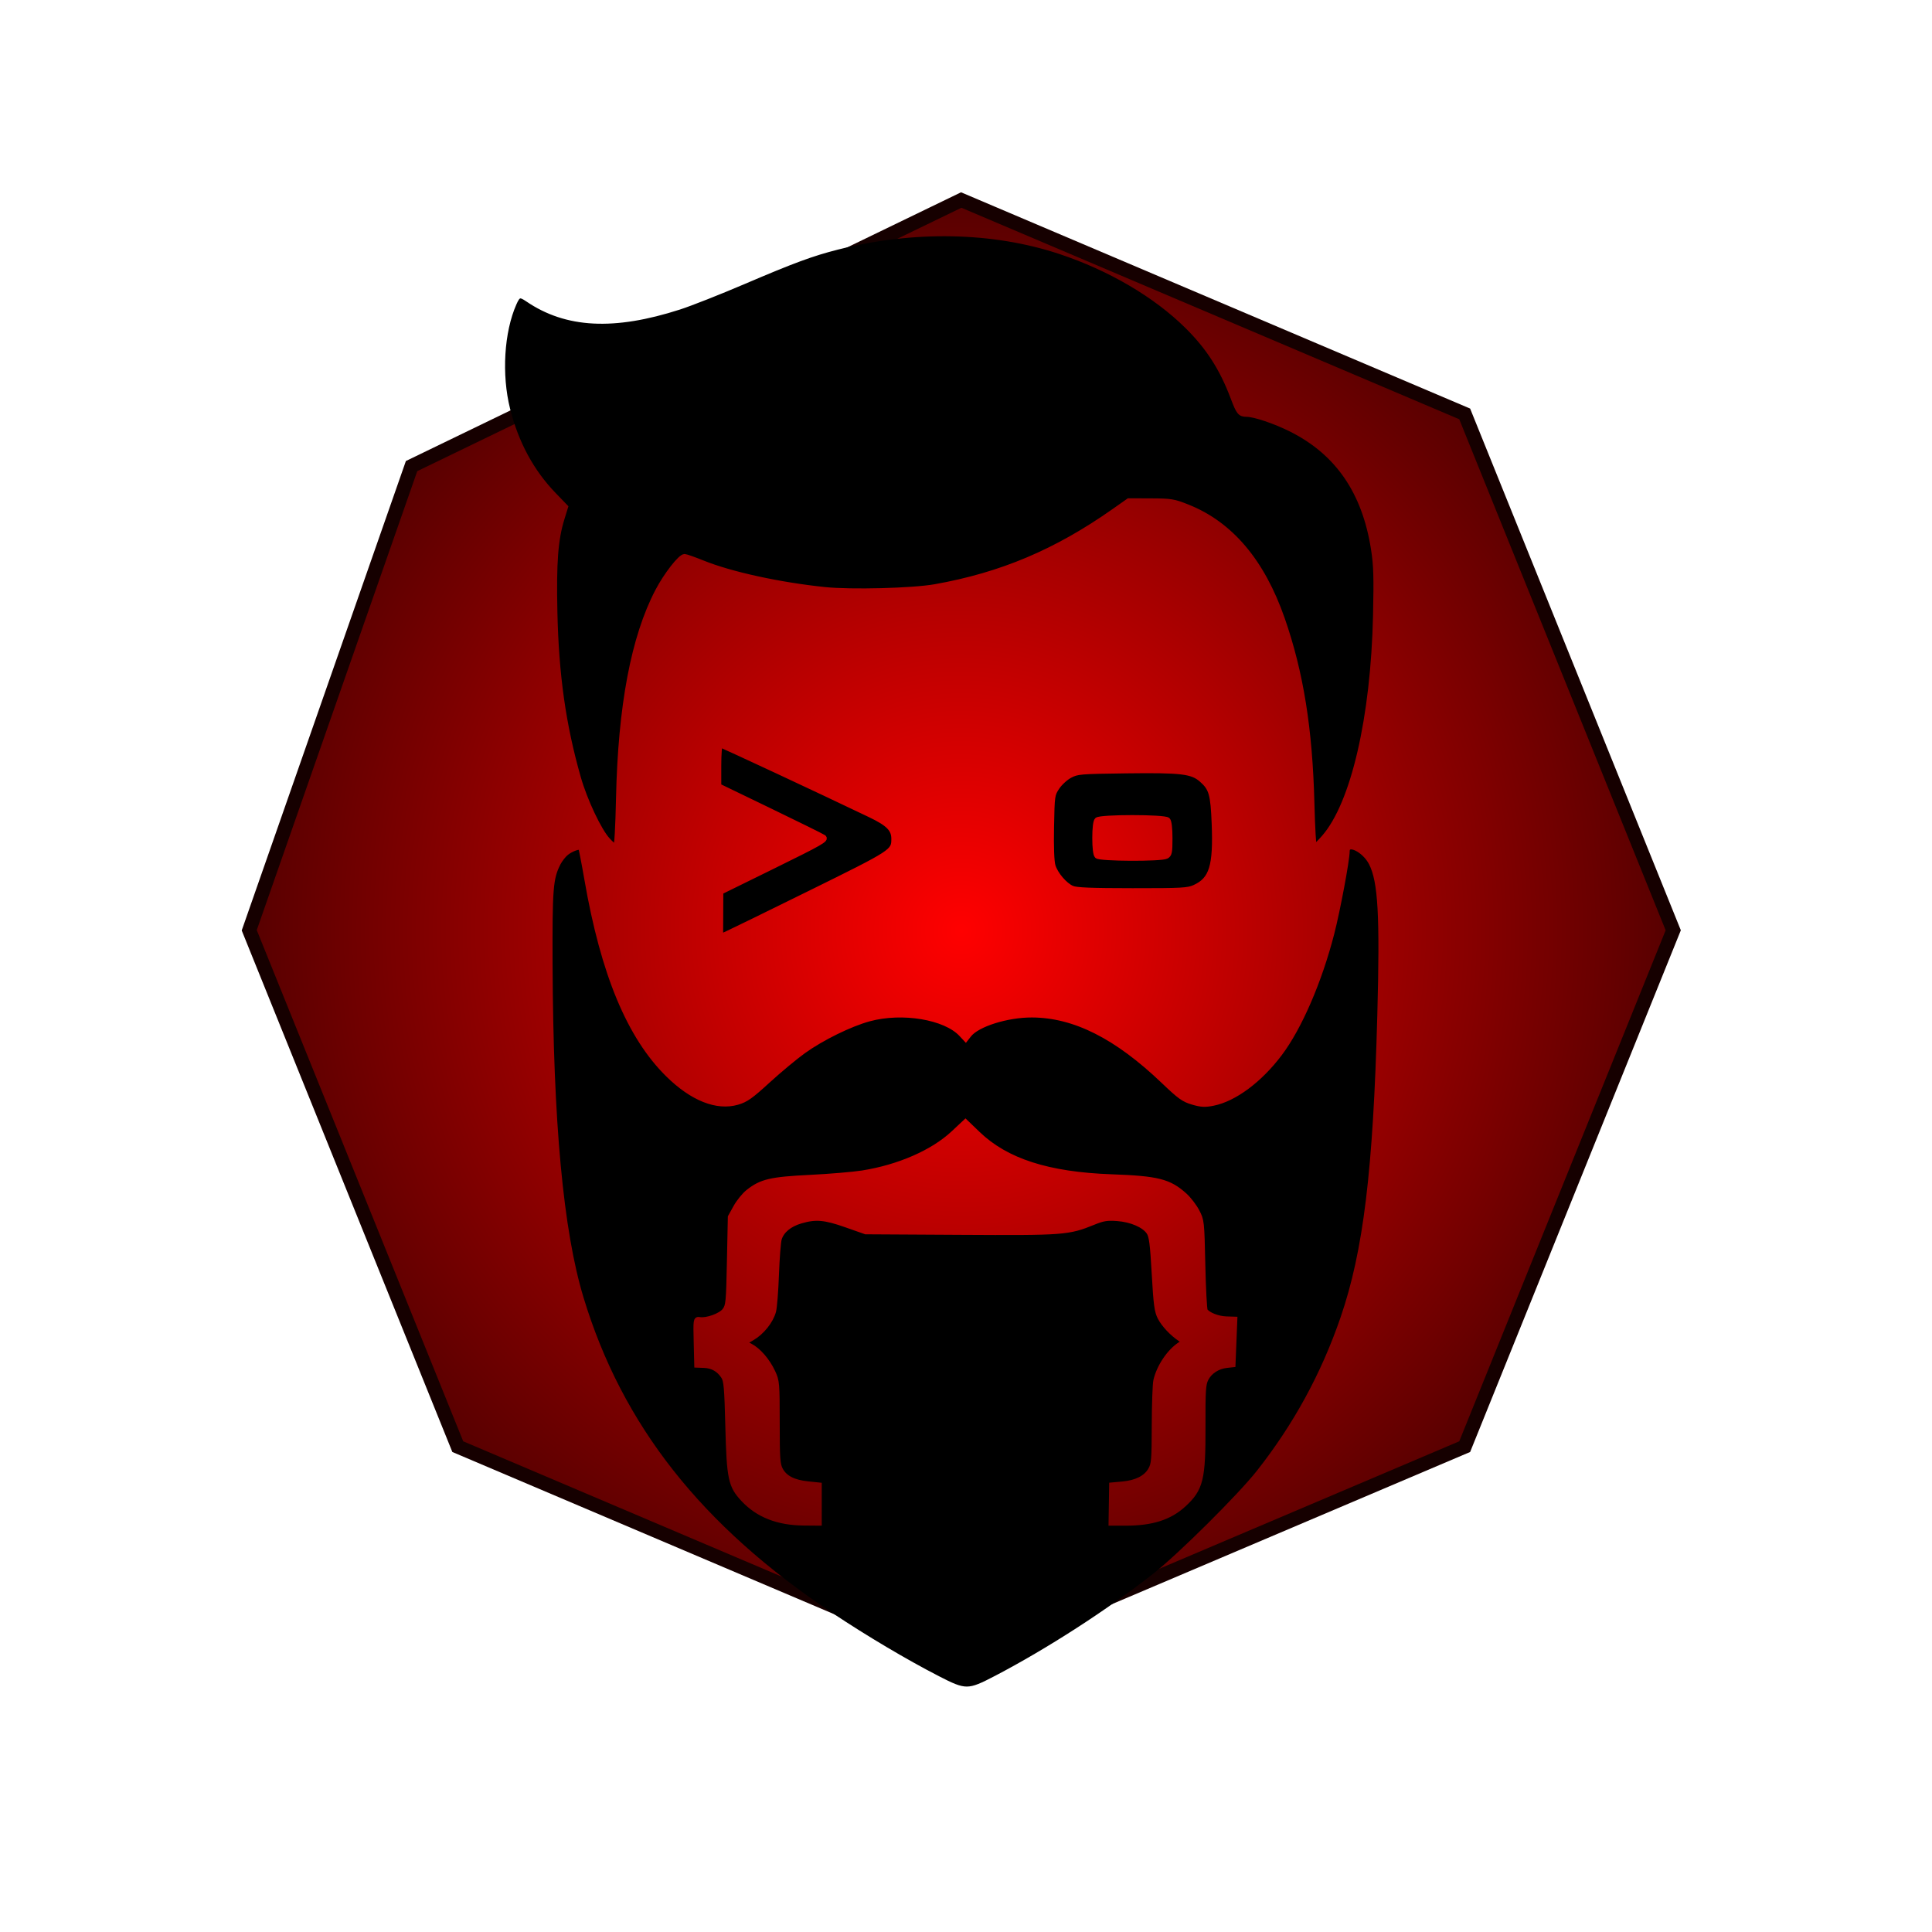 <?xml version="1.0" encoding="UTF-8" standalone="no"?>
<svg
   width="1024"
   height="1024"
   version="1.1"
   id="svg2"
   sodipodi:docname="logo_vector.svg"
   inkscape:version="1.3.2 (091e20e, 2023-11-25, custom)"
   xmlns:inkscape="http://www.inkscape.org/namespaces/inkscape"
   xmlns:sodipodi="http://sodipodi.sourceforge.net/DTD/sodipodi-0.dtd"
   xmlns:xlink="http://www.w3.org/1999/xlink"
   xmlns="http://www.w3.org/2000/svg"
   xmlns:svg="http://www.w3.org/2000/svg">
  <sodipodi:namedview
     id="namedview2"
     pagecolor="#ffffff"
     bordercolor="#000000"
     borderopacity="0.25"
     inkscape:showpageshadow="2"
     inkscape:pageopacity="0.0"
     inkscape:pagecheckerboard="0"
     inkscape:deskcolor="#d1d1d1"
     inkscape:zoom="1.1884766"
     inkscape:cx="511.57929"
     inkscape:cy="512"
     inkscape:window-width="2400"
     inkscape:window-height="1494"
     inkscape:window-x="-11"
     inkscape:window-y="-11"
     inkscape:window-maximized="1"
     inkscape:current-layer="svg2" />
  <defs
     id="defs2">
    <radialGradient
       xlink:href="#a"
       id="b"
       cx="509.476"
       cy="493.068"
       r="377.856"
       fx="509.476"
       fy="493.068"
       gradientTransform="matrix(1 0 0 1.026 0 -12.627)"
       gradientUnits="userSpaceOnUse" />
    <linearGradient
       id="a">
      <stop
         offset="0"
         style="stop-color:red;stop-opacity:1"
         id="stop1" />
      <stop
         offset="1"
         style="stop-color:#570000;stop-opacity:1"
         id="stop2" />
    </linearGradient>
    <filter
       inkscape:menu-tooltip="Glowing metal texture"
       inkscape:menu="Bevels"
       inkscape:label="Glowing Metal"
       style="color-interpolation-filters:sRGB;"
       id="filter4"
       x="-0.044"
       y="-0.027"
       width="1.089"
       height="1.053">
      <feGaussianBlur
         stdDeviation="3"
         result="result10"
         id="feGaussianBlur2" />
      <feBlend
         in2="SourceGraphic"
         result="result5"
         mode="multiply"
         in="result10"
         id="feBlend2" />
      <feComposite
         in2="SourceGraphic"
         in="result5"
         result="fbSourceGraphic"
         operator="over"
         id="feComposite2" />
      <feGaussianBlur
         result="result9"
         stdDeviation="5"
         id="feGaussianBlur3" />
      <feSpecularLighting
         in="result9"
         result="result1"
         lighting-color="rgb(159,159,159)"
         surfaceScale="1"
         specularConstant="2.2"
         specularExponent="45"
         id="feSpecularLighting3">
        <fePointLight
           x="-5000"
           y="-10000"
           z="20000"
           id="fePointLight3" />
      </feSpecularLighting>
      <feComposite
         in2="fbSourceGraphic"
         in="result1"
         result="result2"
         operator="in"
         id="feComposite3" />
      <feComposite
         in="result2"
         result="result4"
         operator="arithmetic"
         k2="2"
         k3="0.8"
         in2="fbSourceGraphic"
         id="feComposite4" />
      <feBlend
         in="result4"
         in2="result4"
         mode="multiply"
         id="feBlend4" />
    </filter>
    <filter
       inkscape:label="Molten Metal"
       inkscape:menu="Bevels"
       inkscape:menu-tooltip="Melting parts of object together, with a glossy bevel and a glow"
       style="color-interpolation-filters:sRGB;"
       id="filter9"
       x="-0.037"
       y="-0.036"
       width="1.074"
       height="1.073">
      <feGaussianBlur
         stdDeviation="5"
         result="result1"
         id="feGaussianBlur4" />
      <feColorMatrix
         result="result10"
         values="1 0 0 0 0 0 1 0 0 0 0 0 1 0 0 0 0 0 5 -4 "
         id="feColorMatrix4" />
      <feComposite
         operator="atop"
         in="result10"
         in2="result10"
         result="result8"
         id="feComposite5" />
      <feComposite
         operator="in"
         result="fbSourceGraphic"
         in="result1"
         in2="result8"
         id="feComposite6" />
      <feGaussianBlur
         result="result0"
         in="fbSourceGraphic"
         stdDeviation="5"
         id="feGaussianBlur6" />
      <feSpecularLighting
         specularExponent="55"
         specularConstant="2.5"
         surfaceScale="2"
         lighting-color="rgb(196,196,196)"
         result="result1"
         in="result0"
         id="feSpecularLighting6">
        <feDistantLight
           azimuth="225"
           elevation="60"
           id="feDistantLight6" />
      </feSpecularLighting>
      <feComposite
         operator="in"
         result="result2"
         in="result1"
         in2="fbSourceGraphic"
         id="feComposite7" />
      <feComposite
         k3="1"
         k2="1"
         operator="arithmetic"
         result="result4"
         in="fbSourceGraphic"
         in2="result2"
         id="feComposite8" />
      <feComposite
         operator="in"
         in="result9"
         in2="result4"
         result="result9"
         id="feComposite9" />
      <feBlend
         mode="multiply"
         in="result9"
         in2="result9"
         id="feBlend9" />
    </filter>
  </defs>
  <path
     id="ellipse2"
     style="fill:url(#b);stroke:#160000;stroke-width:7.463;filter:url(#filter9)"
     d="M 886.85,493.068 776.32,766.754 509.476,880.118 242.632,766.754 132.102,493.068 218.14,247.037 509.476,106.018 776.32,219.382 Z"
     sodipodi:nodetypes="ccccccccc" />
  <path
     d="M496.81 889.567c-17-8.76-38.102-21.28-56.383-33.453-69.642-46.374-111.915-100.002-132.534-168.133-10.751-35.524-16.096-93.133-16.424-177.027-.157-40.117.275-45.492 4.293-53.403.988-1.946 2.97-4.461 4.402-5.588 2.645-2.08 6.845-3.584 7.68-2.75.252.253 1.732 7.82 3.289 16.819 8.646 49.975 22.498 83.317 42.999 103.502 12.786 12.59 25.823 17.788 36.688 14.63 4.51-1.312 7.085-3.136 16.208-11.485 5.965-5.458 14.395-12.474 18.733-15.59 9.797-7.035 24.816-14.413 34.926-17.154 17.546-4.758 40.364-.946 48.859 8.162l2.311 2.478 1.717-2.183c4.397-5.59 20.182-10.567 33.358-10.518 22.583.085 44.939 11.348 69.885 35.209 8.506 8.136 10.611 9.646 15.382 11.032 4.54 1.32 6.466 1.418 10.793.55 11.276-2.265 24.638-12.205 35.187-26.177 10.488-13.893 21.095-38.394 27.634-63.837 3.164-12.31 8.132-38.86 8.136-43.485.005-5.393 9.333-.846 12.964 6.32 4.915 9.699 5.914 27.584 4.499 80.579-2.202 82.454-7.417 125.297-19.55 160.608-10.269 29.883-24.983 56.867-44.57 81.733-10.069 12.783-41.875 44.349-55.322 54.905-24.424 19.172-56.232 39.704-83.919 54.168-14.865 7.766-16.33 7.77-31.241.088zm-62.677-92.363v-10.029l-6.002-.627c-7.557-.79-12.201-3.172-14.484-7.428-1.58-2.946-1.784-5.81-1.792-25.125-.008-20.863-.108-22.011-2.294-26.705-2.846-6.112-7.606-11.613-12-13.867l-3.36-1.724 4.515-2.646c5.096-2.986 9.755-8.826 11.192-14.026.531-1.924 1.228-10.687 1.547-19.474.32-8.786.989-17.32 1.486-18.963 1.31-4.325 5.43-7.75 11.444-9.511 7.972-2.336 12.714-1.925 24.121 2.09l10.317 3.63 50.323.292c54.799.317 57.053.147 70.454-5.306 5.037-2.05 7.148-2.389 12.493-2.01 7.508.534 14.41 3.516 16.925 7.314 1.407 2.124 1.938 6.257 2.822 21.98.92 16.359 1.402 19.966 3.104 23.238 1.987 3.818 6.372 8.473 10.686 11.342l2.207 1.468-2.402 1.574c-5.676 3.719-11.033 11.725-12.728 19.02-.433 1.863-.814 12.538-.846 23.721-.053 18.605-.225 20.62-2.021 23.722-2.46 4.244-7.584 6.817-14.898 7.48l-5.665.514-.16 10.042-.16 10.042h7.744c13.84 0 23.255-3.02 30.646-9.833 9.046-8.339 10.279-13.347 10.18-41.367-.068-19.068.142-22.335 1.623-25.257 1.96-3.867 6.201-6.632 10.97-7.15l3.317-.36.484-11.995.484-11.995-4.451-.141c-4.515-.143-9.786-2.234-11.221-4.451-.433-.67-1.017-11.674-1.298-24.455-.5-22.773-.56-23.335-3.071-28.14-1.409-2.697-4.319-6.49-6.466-8.43-8.239-7.443-14.247-8.968-38.848-9.857-33.556-1.213-55.779-8.37-70.79-22.801l-6.547-6.294-6.365 5.96c-10.854 10.16-28.937 18.067-48.31 21.122-4.876.769-17.378 1.819-27.781 2.333-20.763 1.026-25.73 2.195-32.664 7.687-2.04 1.615-4.993 5.257-6.564 8.092l-2.855 5.154-.484 23.41c-.452 21.845-.62 23.594-2.515 26.143-2.099 2.824-9.59 5.535-13.46 4.873-1.865-.32-1.926.123-1.64 11.834l.299 12.167 3.841.146c4.409.169 7.863 2.135 10.315 5.873 1.467 2.236 1.792 5.954 2.309 26.37.704 27.845 1.496 31.601 8.162 38.728 7.824 8.364 18.298 12.46 32.144 12.57l7.988.064zm-52.224-312.62.06-11.875 28.168-13.844c24.907-12.241 27.954-13.983 26.324-15.049-1.014-.663-13.934-7.045-28.712-14.182l-26.868-12.976v-10.946c0-6.02.39-10.945.865-10.945.747 0 51.938 23.89 79.498 37.1 9.674 4.637 12.587 7.58 12.587 12.719 0 6.849-.318 7.055-44.35 28.76-22.736 11.21-42.755 20.994-44.485 21.745l-3.147 1.366zm186.306-13.708c-3.935-1.715-8.847-7.48-10.188-11.957-.696-2.323-.977-9.859-.77-20.665.32-16.685.376-17.086 2.99-21.03 1.467-2.216 4.51-5.006 6.777-6.211 3.922-2.088 5.315-2.205 29.953-2.521 29.23-.376 34.868.295 39.951 4.758 5.196 4.562 6.07 7.601 6.693 23.254.896 22.556-1.31 29.74-10.404 33.869-3.612 1.64-6.708 1.808-33.032 1.793-21.85-.013-29.772-.332-31.97-1.29zm49.945-17.081c1.633-.874 1.873-2.09 1.873-9.489 0-5.31-.435-8.921-1.162-9.648-1.636-1.636-35.737-1.636-37.373 0-.724.723-1.162 4.303-1.162 9.488 0 5.186.438 8.766 1.162 9.49 1.488 1.487 33.916 1.628 36.662.159zm-296.049-8.438c-4.651-5.031-12.197-21.01-15.661-33.162-7.943-27.867-11.697-54.403-12.426-87.832-.573-26.29.35-38.46 3.753-49.477l1.908-6.177-6.236-6.46c-11.781-12.203-19.952-27.325-24.457-45.264-4.611-18.36-3.228-41.182 3.406-56.178 2.1-4.748 3.143-5.067 7.303-2.231 20.538 14.003 45.657 15.294 80.323 4.126 5.88-1.895 21.147-7.917 33.928-13.384 26.395-11.29 36.39-14.978 49.792-18.376 40.538-10.275 82.69-9.431 118.243 2.368 26.254 8.713 50.455 22.91 67.176 39.407 11.388 11.233 18.613 22.47 24.491 38.086 2.926 7.774 3.688 8.714 7.061 8.714 4.18 0 15.188 3.71 23.705 7.99 24.613 12.366 38.868 33.081 43.632 63.406 1.353 8.607 1.543 14.716 1.096 35.11-1.195 54.452-11.786 100.084-27.359 117.881-2.446 2.796-4.783 5.084-5.194 5.084-.41 0-1.008-10.348-1.328-22.996-1.003-39.638-5.794-69.522-15.704-97.96-10.604-30.427-27.368-50.23-50.204-59.307-7.3-2.902-8.72-3.133-19.492-3.173l-11.619-.044-7.746 5.452c-30.598 21.536-59.767 33.86-94.886 40.088-12.01 2.13-44.61 2.967-58.576 1.505-24.212-2.535-49.652-8.1-64.626-14.139-4.603-1.856-8.905-3.375-9.559-3.375-2.168 0-9.723 9.707-14.188 18.228-12.803 24.437-19.7 60.923-20.759 109.82-.34 15.705-.93 25.9-1.5 25.9-.517 0-2.45-1.633-4.297-3.63z"
     style="fill:#000;stroke:#fff;stroke-width:2.816;stroke-dasharray:none;stroke-opacity:1;filter:url(#filter4)"
     id="path2"
     inkscape:export-filename="Logo.png"
     inkscape:export-xdpi="60.624718"
     inkscape:export-ydpi="60.624718" />
</svg>
